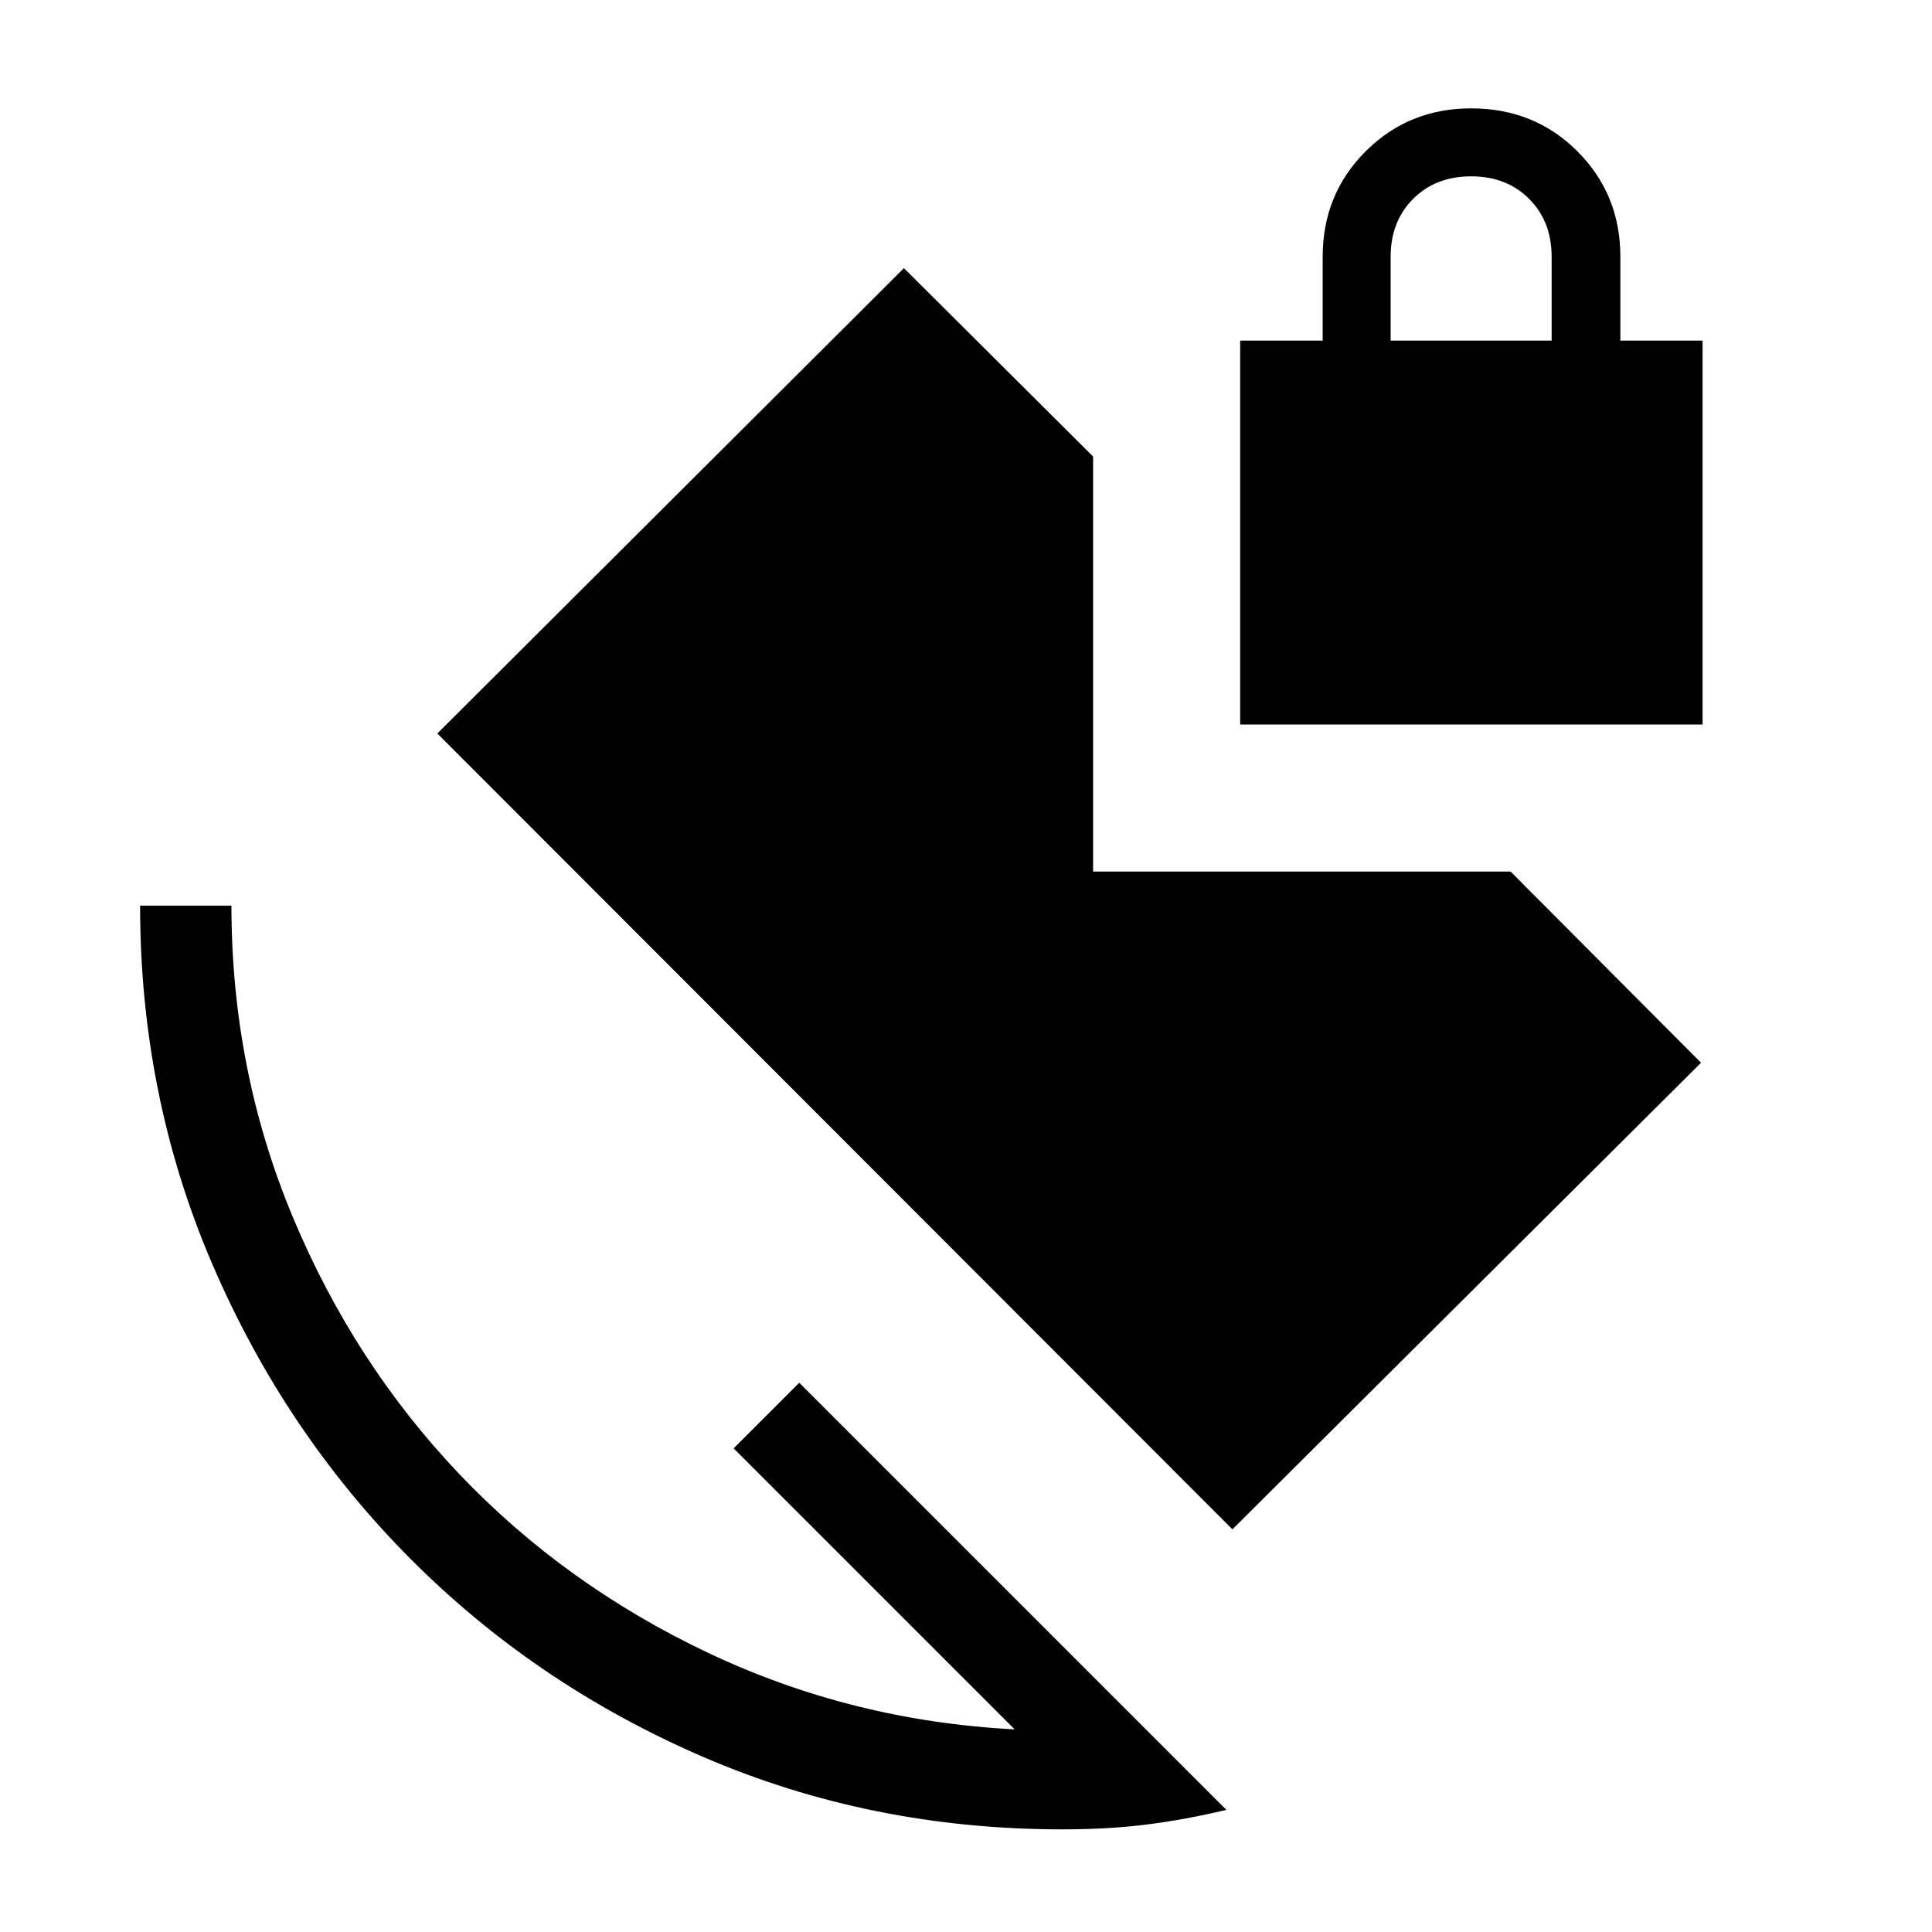 <svg xmlns="http://www.w3.org/2000/svg" width="48" height="48" viewBox="0 -960 960 960"><path d="M690.999-790.769h80v-41.615q0-17.615-11.192-28.808-11.192-11.192-28.808-11.192-17.615 0-28.807 11.192-11.193 11.193-11.193 28.808v41.615ZM528-51.001q-95.216 0-178.531-35.962-83.315-35.961-145.622-98.576-62.308-62.616-98.269-146.123Q69.616-415.169 69.616-510H115q0 81.539 30.346 154.385 30.347 72.846 82.847 128.038 52.5 55.193 123.885 88.962 71.385 33.769 152.077 37.922L364.539-240.309l32.615-32.614 212.229 212.23q-20.307 4.846-39.422 7.268-19.116 2.423-41.961 2.423Zm84.384-149.078-395.075-395.46 231.844-231.228 93.999 93.614v206.231h207.462l94.615 94.999-232.845 231.844ZM616.23-600v-190.769h41v-41.615q0-31.077 21.346-52.423t52.423-21.346q31.462 0 52.808 21.346t21.346 52.423v41.615h40.846V-600H616.23Z"/></svg>